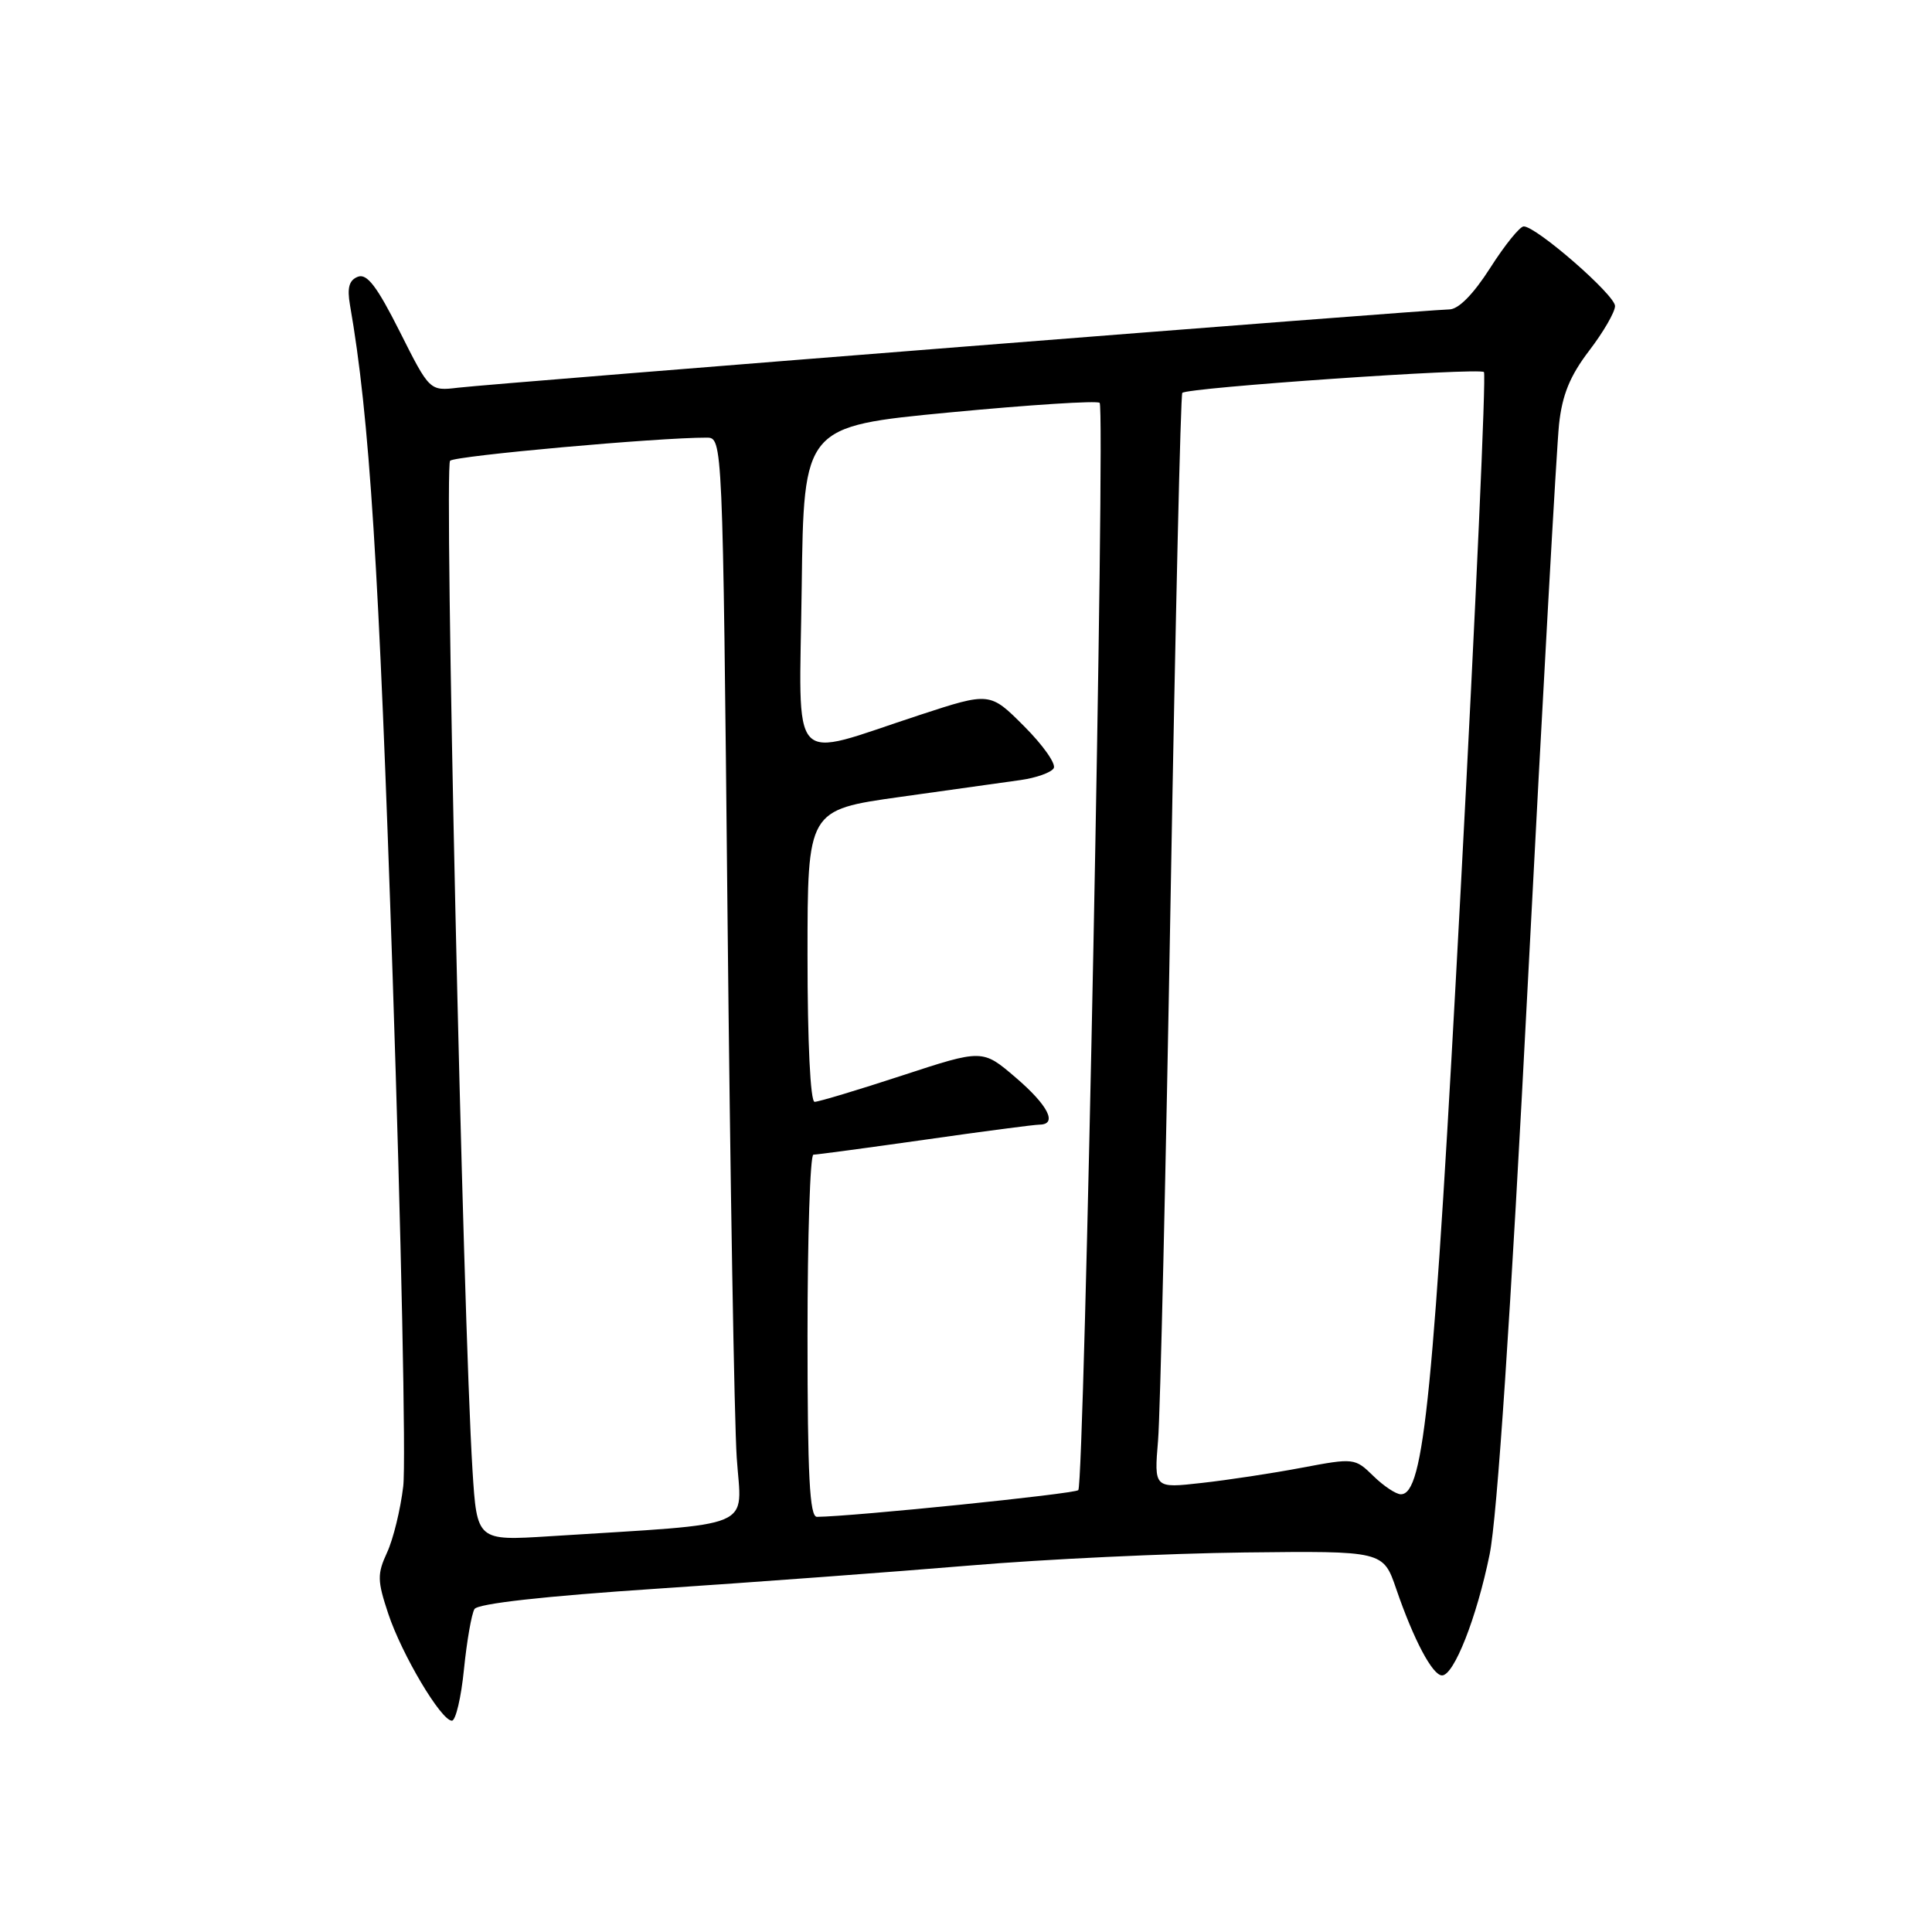 <?xml version="1.0" encoding="UTF-8" standalone="no"?>
<!DOCTYPE svg PUBLIC "-//W3C//DTD SVG 1.1//EN" "http://www.w3.org/Graphics/SVG/1.1/DTD/svg11.dtd" >
<svg xmlns="http://www.w3.org/2000/svg" xmlns:xlink="http://www.w3.org/1999/xlink" version="1.1" viewBox="0 0 256 256">
 <g >
 <path fill="currentColor"
d=" M 61.48 221.17 C 61.86 217.42 62.49 213.83 62.87 213.21 C 63.32 212.48 72.14 211.50 87.04 210.51 C 99.94 209.65 118.60 208.27 128.50 207.44 C 138.40 206.60 154.78 205.83 164.89 205.71 C 183.28 205.50 183.28 205.50 185.01 210.55 C 187.32 217.29 189.82 222.00 191.08 222.00 C 192.66 222.00 195.67 214.35 197.38 205.98 C 198.38 201.12 200.17 174.31 202.46 129.98 C 204.41 92.32 206.27 59.13 206.58 56.23 C 207.00 52.32 208.03 49.80 210.57 46.47 C 212.46 44.00 214.00 41.34 214.00 40.55 C 214.00 39.08 203.57 30.00 201.90 30.00 C 201.39 30.00 199.39 32.47 197.46 35.50 C 195.20 39.03 193.25 41.00 192.02 41.00 C 189.55 41.00 65.73 50.78 60.72 51.37 C 56.93 51.82 56.93 51.82 52.97 43.94 C 49.95 37.94 48.63 36.21 47.42 36.67 C 46.26 37.12 45.98 38.12 46.37 40.39 C 48.97 55.26 50.21 74.84 52.03 129.45 C 53.16 163.53 53.80 193.90 53.43 196.95 C 53.07 200.00 52.11 203.94 51.29 205.71 C 49.97 208.57 49.99 209.44 51.44 213.81 C 53.25 219.25 58.45 228.00 59.88 228.00 C 60.38 228.00 61.11 224.93 61.48 221.17 Z  M 62.61 194.84 C 61.33 174.42 58.83 61.78 59.64 61.05 C 60.37 60.39 87.23 57.97 93.63 57.99 C 95.76 58.00 95.76 58.00 96.40 121.25 C 96.75 156.04 97.30 188.39 97.62 193.14 C 98.26 202.81 100.70 201.79 72.85 203.56 C 63.20 204.17 63.20 204.17 62.61 194.84 Z  M 107.00 177.00 C 107.00 163.80 107.35 153.00 107.78 153.00 C 108.21 153.00 114.84 152.11 122.53 151.02 C 130.21 149.92 137.06 149.02 137.75 149.02 C 140.17 148.99 138.89 146.46 134.56 142.76 C 130.19 139.02 130.19 139.02 119.54 142.51 C 113.68 144.43 108.46 146.00 107.94 146.00 C 107.38 146.00 107.00 138.10 107.00 126.66 C 107.00 107.32 107.00 107.32 119.25 105.60 C 125.99 104.66 133.19 103.65 135.24 103.36 C 137.30 103.07 139.27 102.37 139.62 101.80 C 139.97 101.24 138.21 98.74 135.71 96.24 C 131.17 91.69 131.17 91.69 121.83 94.75 C 104.24 100.51 105.92 102.33 106.23 77.83 C 106.50 56.50 106.50 56.50 125.82 54.65 C 136.44 53.64 145.40 53.06 145.71 53.38 C 146.48 54.15 143.68 196.66 142.88 197.45 C 142.39 197.95 113.07 200.94 108.25 200.99 C 107.28 201.00 107.00 195.54 107.00 177.00 Z  M 181.98 195.58 C 179.54 193.19 179.39 193.18 172.50 194.48 C 168.65 195.21 162.67 196.12 159.21 196.50 C 152.92 197.21 152.92 197.21 153.45 190.85 C 153.74 187.36 154.49 154.80 155.12 118.50 C 155.75 82.20 156.44 52.30 156.66 52.06 C 157.28 51.36 196.02 48.69 196.63 49.30 C 196.93 49.60 195.55 80.37 193.56 117.67 C 189.96 185.20 188.69 198.00 185.62 198.00 C 184.98 198.00 183.34 196.91 181.98 195.58 Z "/>
</g>
</svg>